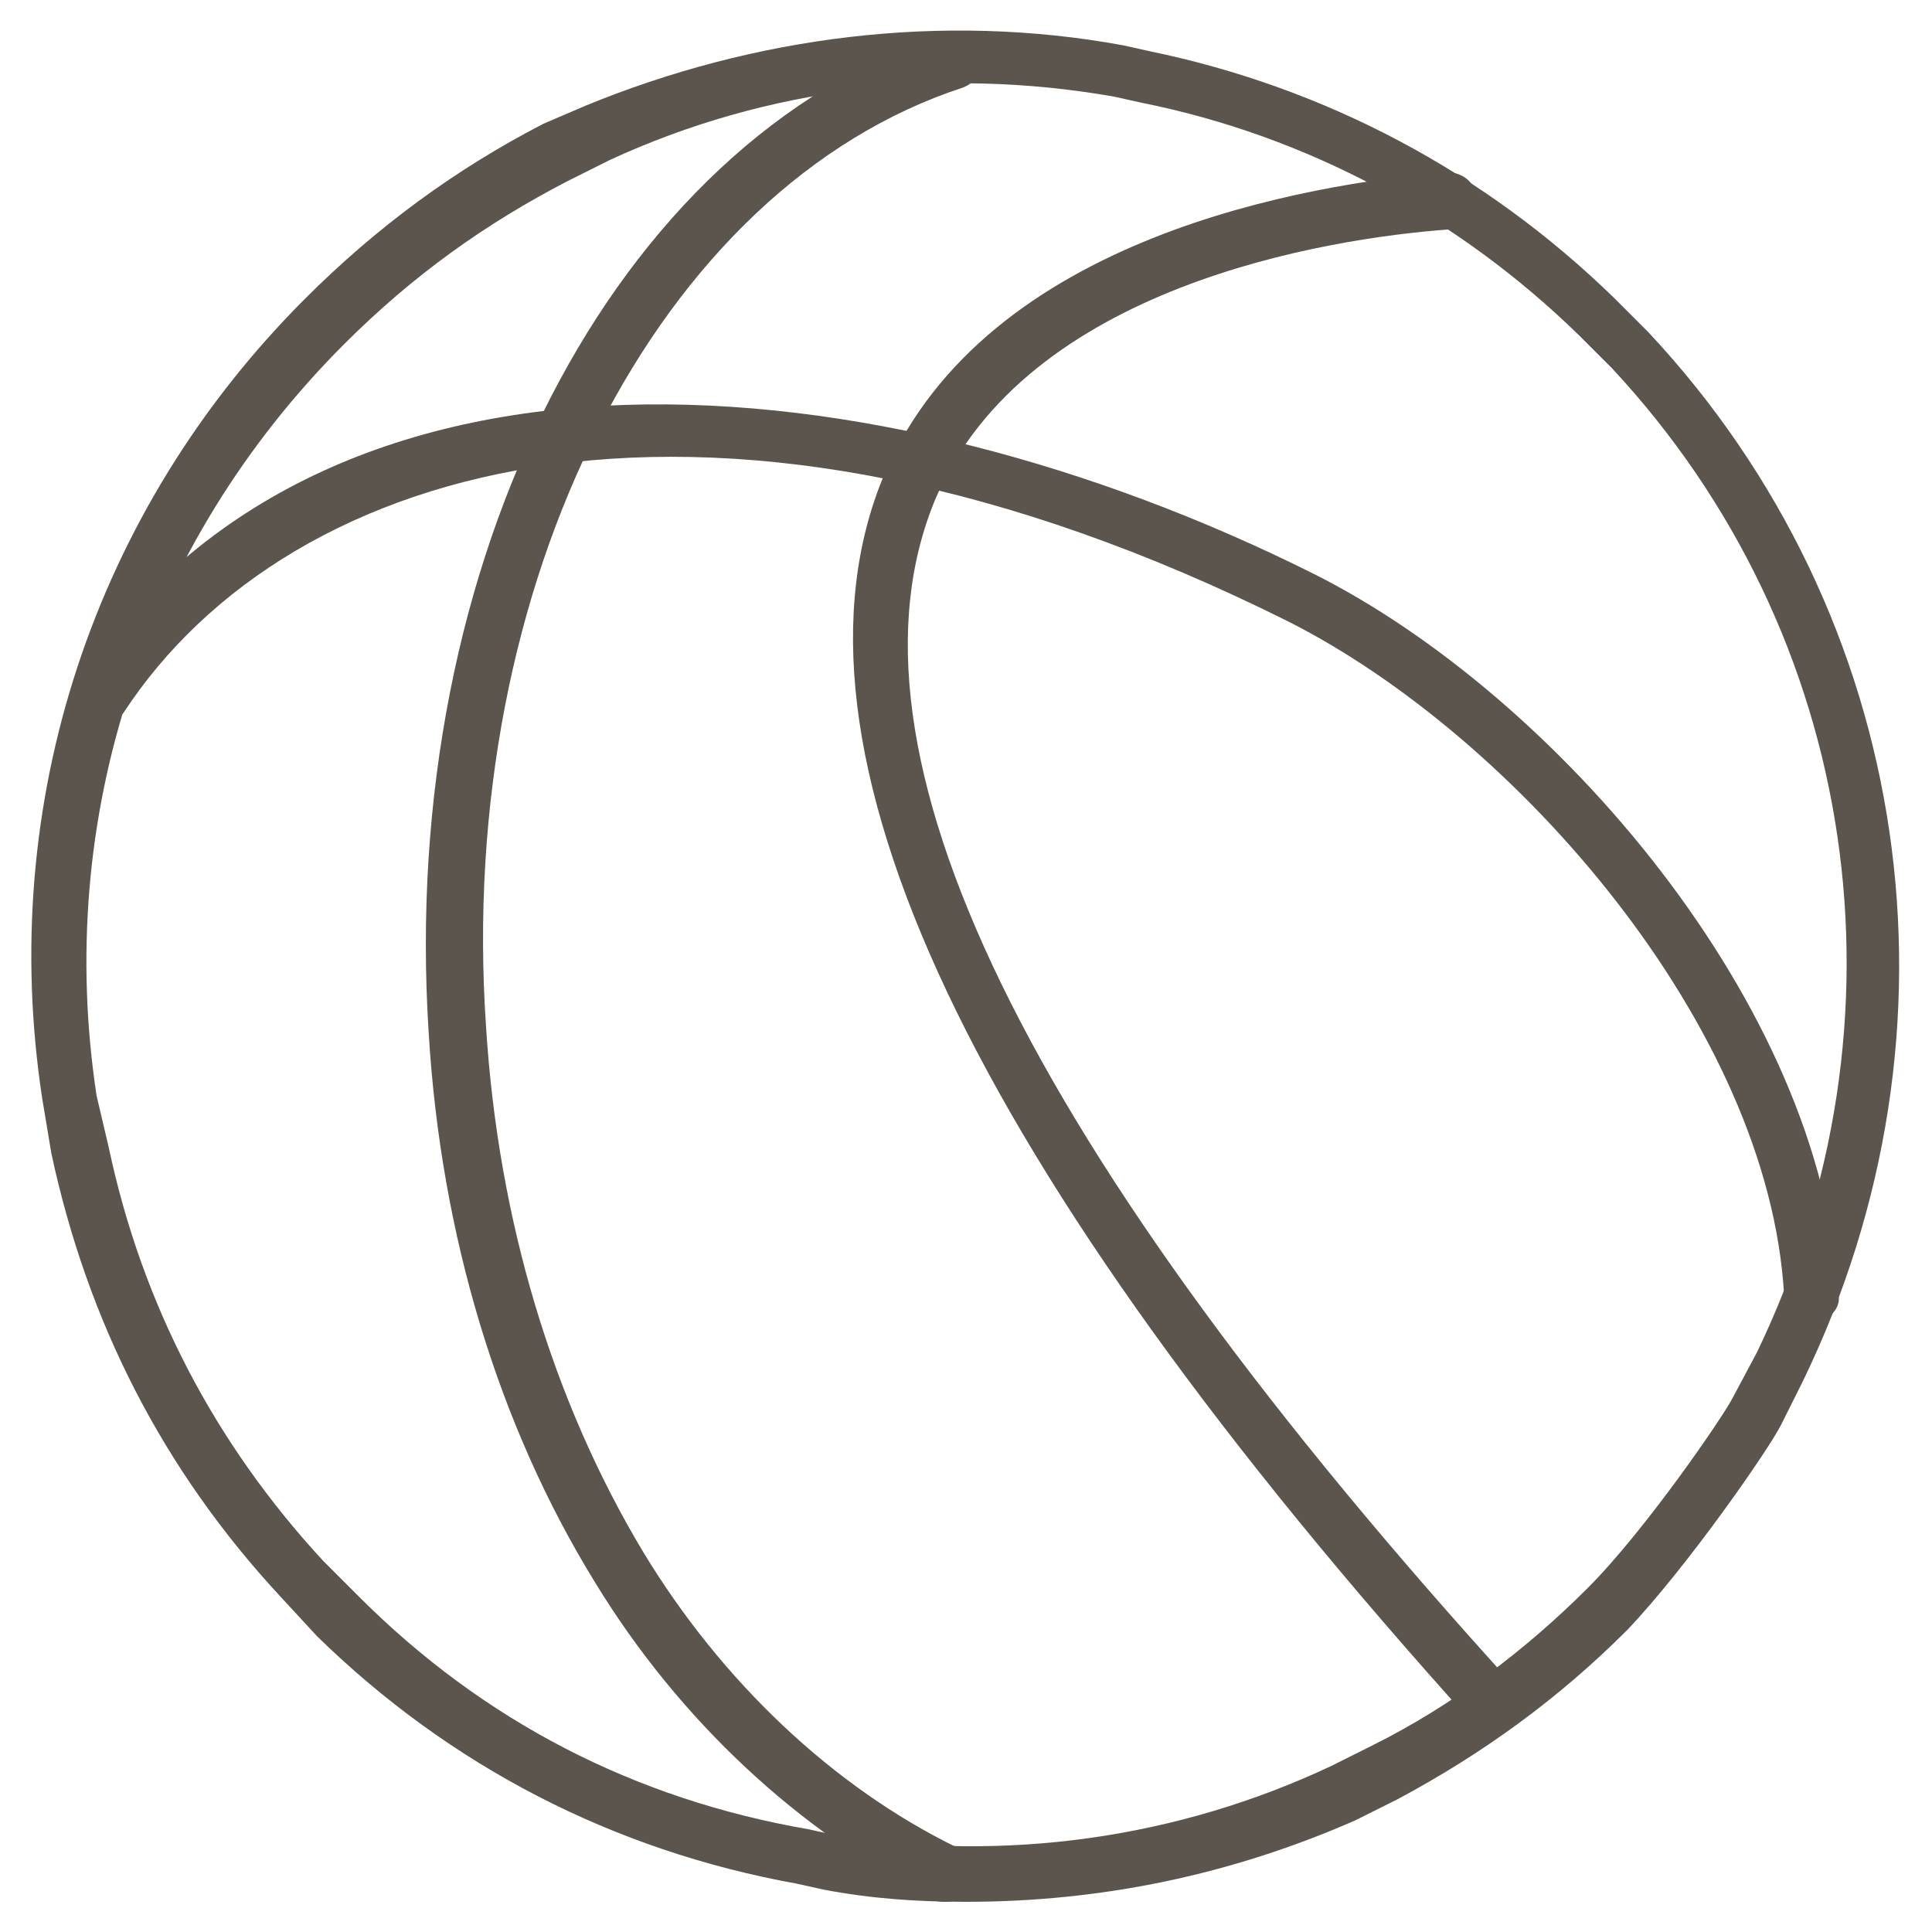 <?xml version="1.0" encoding="utf-8"?>
<!-- Generator: Adobe Illustrator 19.2.1, SVG Export Plug-In . SVG Version: 6.00 Build 0)  -->
<svg version="1.1" id="Layer_1" xmlns="http://www.w3.org/2000/svg" xmlns:xlink="http://www.w3.org/1999/xlink" x="0px" y="0px"
	 viewBox="0 0 64 64" style="enable-background:new 0 0 64 64;" xml:space="preserve">
<style type="text/css">
	.st0{fill:none;}
	.st1{fill:#5B554D;}
</style>
<rect class="st0" width="64" height="64"/>
<g>
	<g>
		<path class="st1" d="M32,63c-1.6,0-3.1-0.1-4.7-0.4l-0.9-0.2c0,0,0,0,0,0c-6.1-1.1-11.5-3.9-15.9-8.2l-1.2-1.3
			c-3.9-4.2-6.4-9.1-7.6-14.7l-0.3-1.8c-1.5-9.8,1.7-19.5,8.7-26.5c2.4-2.4,5-4.3,7.9-5.8l1.4-0.6C25,1.2,31.2,0.4,37.2,1.5l0.9,0.2
			c5.8,1.2,11.1,4,15.4,8.2l1.1,1.1c8.8,9.4,10.8,23.1,5.1,34.8L59,47.2c-0.4,0.8-3.1,4.7-5.1,6.8c-2.3,2.3-4.8,4.1-7.6,5.6
			l-1.4,0.7C40.8,62.1,36.5,63,32,63z M26.8,60.6l0.9,0.2c5.6,0.9,11.3,0.1,16.4-2.3l1.4-0.7c2.6-1.3,5-3.1,7.1-5.2
			c1.9-1.9,4.5-5.7,4.8-6.3l0.8-1.5c5.3-11,3.4-23.8-4.8-32.6l-1.1-1.1c-4-3.9-9-6.6-14.5-7.7l-0.9-0.2c-5.7-1-11.5-0.3-16.7,2.1
			L18.8,6c-2.7,1.4-5.1,3.1-7.4,5.4C4.8,18,1.8,27.1,3.2,36.3L3.6,38c1.1,5.2,3.5,9.8,7.1,13.7l1.2,1.2C16,57,21,59.6,26.8,60.6z"/>
	</g>
	<g>
		<path class="st1" d="M60,43.8c-0.5,0-0.9-0.4-0.9-0.9c-0.5-8.9-8.9-18.5-16.4-22.3c-19-9.5-33.1-5.4-38.6,3
			c-0.3,0.4-0.9,0.6-1.3,0.3c-0.4-0.3-0.6-0.9-0.3-1.3c8.3-12.5,26.6-10.8,41-3.6c8,4,16.9,14.3,17.4,23.9
			C61,43.3,60.6,43.8,60,43.8C60,43.8,60,43.8,60,43.8z"/>
	</g>
	<g>
		<path class="st1" d="M31.3,63c-0.1,0-0.3,0-0.4-0.1c-4.4-2.2-8.4-5.9-11.2-10.5c-3.2-5.2-5.1-11.5-5.5-18.2
			c-1-15.6,6.1-29.5,17.1-33.1c0.5-0.2,1,0.1,1.2,0.6c0.2,0.5-0.1,1-0.6,1.2C21.8,6.2,15.1,19.3,16.1,34c0.4,6.4,2.2,12.4,5.2,17.4
			c2.6,4.3,6.3,7.8,10.4,9.8c0.5,0.2,0.7,0.8,0.4,1.3C32,62.8,31.7,63,31.3,63z"/>
	</g>
	<g>
		<path class="st1" d="M49.5,57.4c-0.3,0-0.5-0.1-0.7-0.3C32.1,38.6,25.5,24.7,29.3,15.7c3.4-7.9,14.1-9.6,18.6-10
			c0.5,0,1,0.3,1,0.9c0,0.5-0.3,1-0.9,1c-4.1,0.3-14,1.9-17,8.9c-3.5,8.3,2.9,21.5,19.2,39.4c0.3,0.4,0.3,1-0.1,1.3
			C50,57.3,49.7,57.4,49.5,57.4z"/>
	</g>
</g>
</svg>
